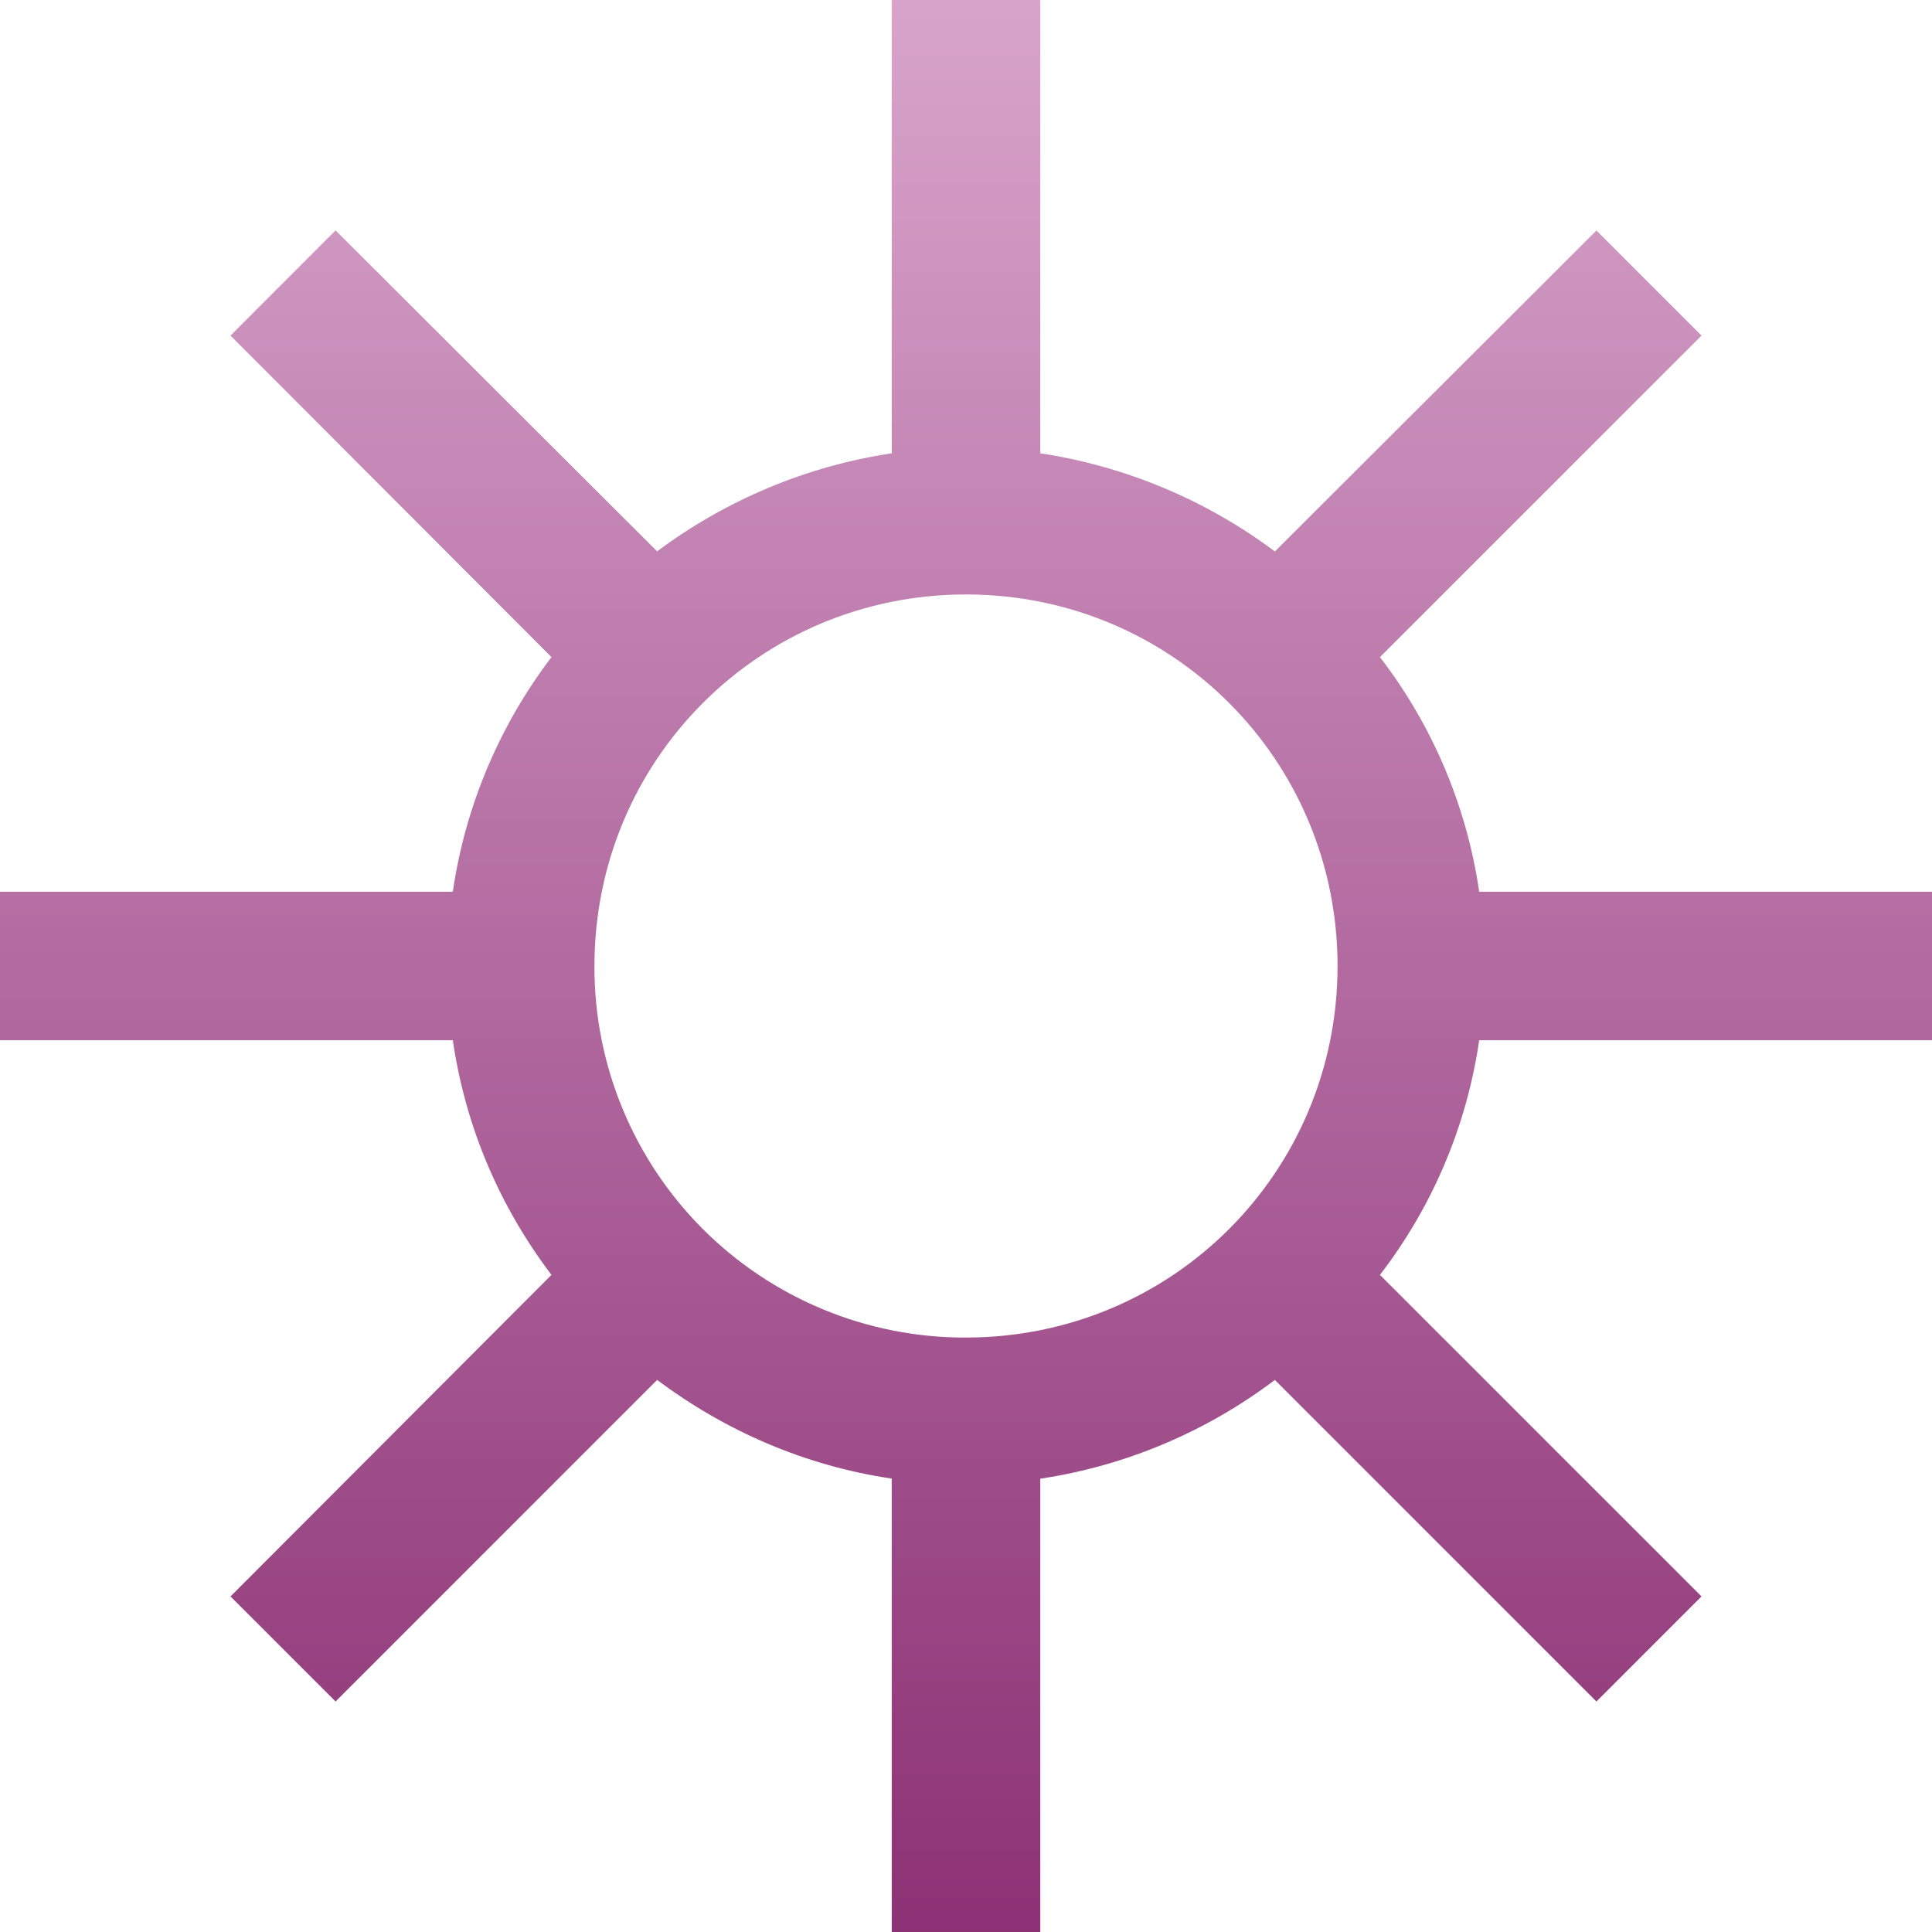 <svg xmlns="http://www.w3.org/2000/svg" width="16" height="16" version="1.1">
 <defs>
   <style id="current-color-scheme" type="text/css">
   .ColorScheme-Text { color: #e9ecf2; } .ColorScheme-Highlight { color:#5294e2; }
  </style>
  <linearGradient id="arrongin" x1="0%" x2="0%" y1="0%" y2="100%">
   <stop offset="0%" style="stop-color:#dd9b44; stop-opacity:1"/>
   <stop offset="100%" style="stop-color:#ad6c16; stop-opacity:1"/>
  </linearGradient>
  <linearGradient id="aurora" x1="0%" x2="0%" y1="0%" y2="100%">
   <stop offset="0%" style="stop-color:#09D4DF; stop-opacity:1"/>
   <stop offset="100%" style="stop-color:#9269F4; stop-opacity:1"/>
  </linearGradient>
  <linearGradient id="cyberneon" x1="0%" x2="0%" y1="0%" y2="100%">
    <stop offset="0" style="stop-color:#0abdc6; stop-opacity:1"/>
    <stop offset="1" style="stop-color:#ea00d9; stop-opacity:1"/>
  </linearGradient>
  <linearGradient id="fitdance" x1="0%" x2="0%" y1="0%" y2="100%">
   <stop offset="0%" style="stop-color:#1AD6AB; stop-opacity:1"/>
   <stop offset="100%" style="stop-color:#329DB6; stop-opacity:1"/>
  </linearGradient>
  <linearGradient id="oomox" x1="0%" x2="0%" y1="0%" y2="100%">
   <stop offset="0%" style="stop-color:#d8a4cb; stop-opacity:1"/>
   <stop offset="100%" style="stop-color:#8c3175; stop-opacity:1"/>
  </linearGradient>
  <linearGradient id="rainblue" x1="0%" x2="0%" y1="0%" y2="100%">
   <stop offset="0%" style="stop-color:#00F260; stop-opacity:1"/>
   <stop offset="100%" style="stop-color:#0575E6; stop-opacity:1"/>
  </linearGradient>
  <linearGradient id="sunrise" x1="0%" x2="0%" y1="0%" y2="100%">
   <stop offset="0%" style="stop-color: #FF8501; stop-opacity:1"/>
   <stop offset="100%" style="stop-color: #FFCB01; stop-opacity:1"/>
  </linearGradient>
  <linearGradient id="telinkrin" x1="0%" x2="0%" y1="0%" y2="100%">
   <stop offset="0%" style="stop-color: #b2ced6; stop-opacity:1"/>
   <stop offset="100%" style="stop-color: #6da5b7; stop-opacity:1"/>
  </linearGradient>
  <linearGradient id="60spsycho" x1="0%" x2="0%" y1="0%" y2="100%">
   <stop offset="0%" style="stop-color: #df5940; stop-opacity:1"/>
   <stop offset="25%" style="stop-color: #d8d15f; stop-opacity:1"/>
   <stop offset="50%" style="stop-color: #e9882a; stop-opacity:1"/>
   <stop offset="100%" style="stop-color: #279362; stop-opacity:1"/>
  </linearGradient>
  <linearGradient id="90ssummer" x1="0%" x2="0%" y1="0%" y2="100%">
   <stop offset="0%" style="stop-color: #f618c7; stop-opacity:1"/>
   <stop offset="20%" style="stop-color: #94ffab; stop-opacity:1"/>
   <stop offset="50%" style="stop-color: #fbfd54; stop-opacity:1"/>
   <stop offset="100%" style="stop-color: #0f83ae; stop-opacity:1"/>
  </linearGradient>
 </defs>
 <path fill="url(#oomox)" class="ColorScheme-Text" d="M 7.385 0 L 7.385 3.754 C 6.68 3.86 6.013 4.14 5.442 4.566 L 2.779 1.908 L 1.909 2.779 L 4.567 5.442 C 4.135 6.01 3.853 6.678 3.75 7.385 L 0 7.385 L 0 8.615 L 3.75 8.615 C 3.856 9.342 4.144 10 4.567 10.558 L 1.909 13.221 L 2.779 14.091 L 5.442 11.428 C 6 11.846 6.663 12.139 7.385 12.245 L 7.385 16 L 8.615 16 L 8.615 12.246 C 9.321 12.14 9.989 11.858 10.558 11.428 L 13.221 14.091 L 14.091 13.221 L 11.428 10.558 C 11.864 9.992 12.147 9.323 12.25 8.615 L 16 8.615 L 16 7.385 L 12.25 7.385 C 12.147 6.677 11.864 6.008 11.428 5.442 L 14.091 2.779 L 13.221 1.909 L 10.558 4.567 C 9.987 4.14 9.32 3.861 8.615 3.754 L 8.615 0 L 7.385 0 Z M 8 4.923 C 9.707 4.923 11.077 6.293 11.077 8 C 11.077 9.707 9.707 11.077 8 11.077 C 7.183 11.08 6.399 10.756 5.821 10.179 C 5.244 9.601 4.92 8.817 4.923 8 C 4.923 6.293 6.293 4.923 8 4.923 Z"/>
</svg>

